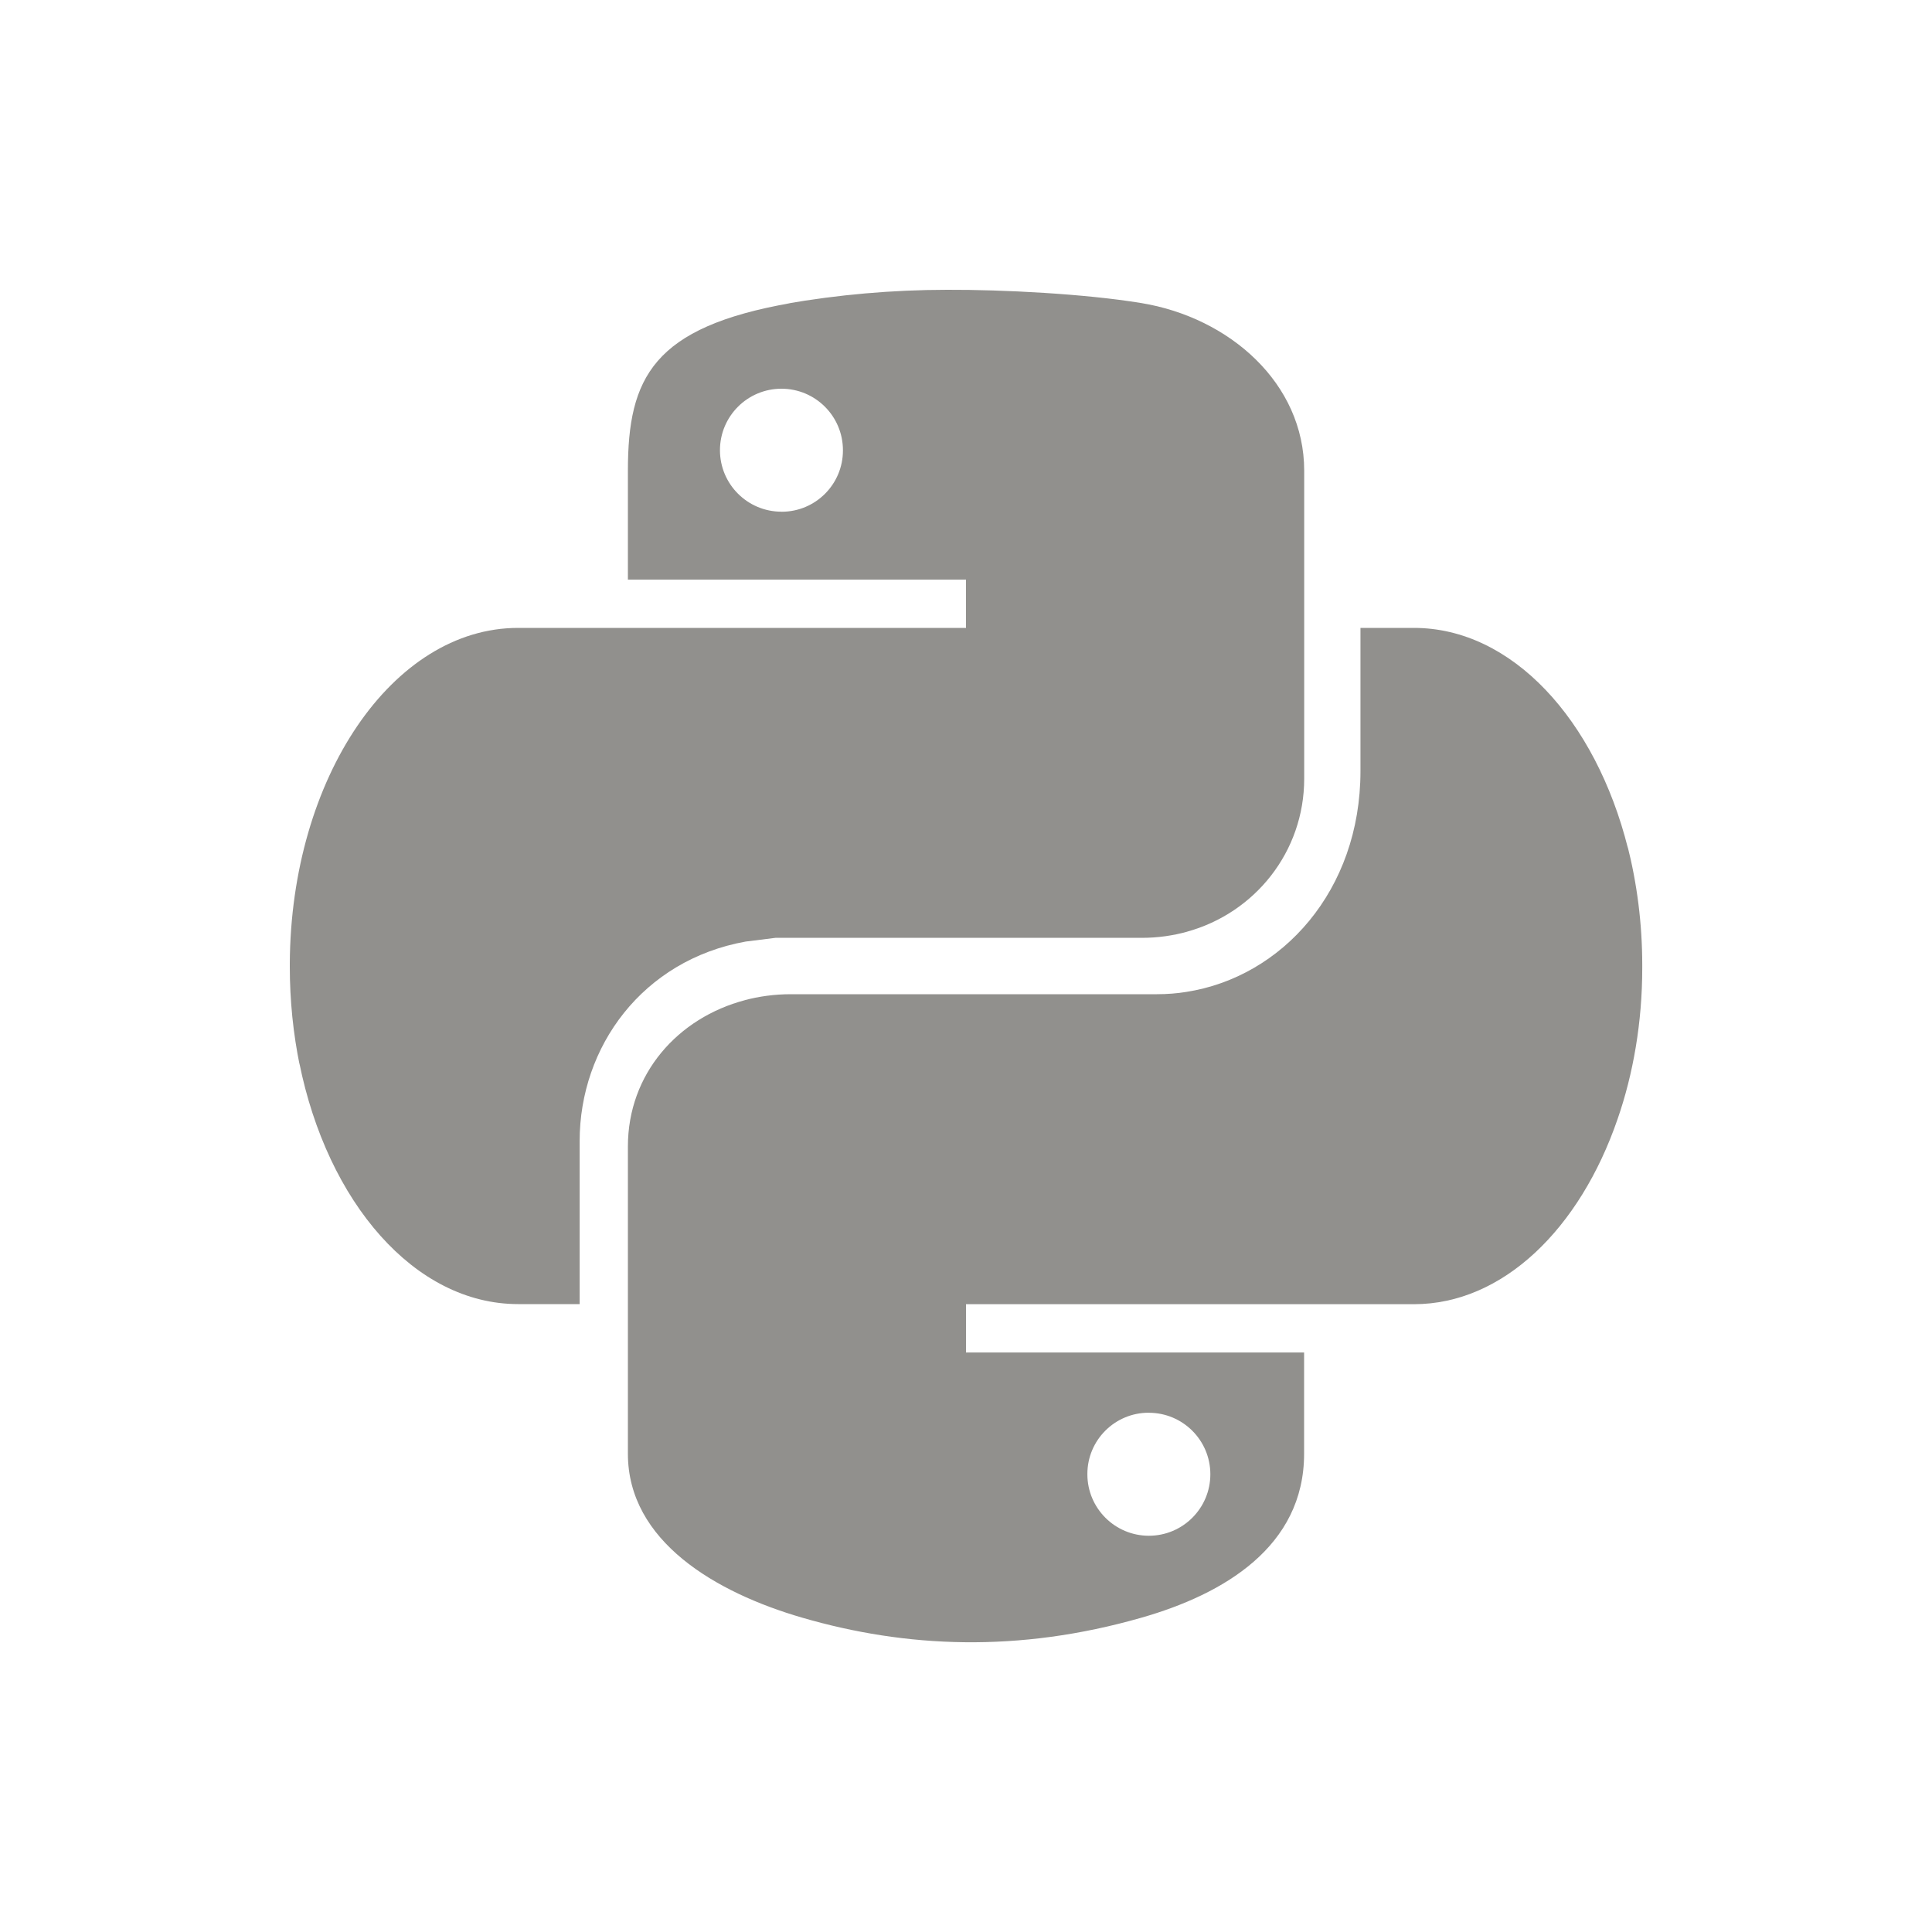 <!-- Generated by IcoMoon.io -->
<svg version="1.1" xmlns="http://www.w3.org/2000/svg" width="40" height="40" viewBox="0 0 40 40">
<title>io-logo-python</title>
<path fill="#91908d" d="M23.625 6.274c-1.162-0.191-2.863-0.279-4.017-0.274-1.141 0.001-2.259 0.101-3.345 0.291l0.116-0.017c-2.859 0.5-3.379 1.544-3.379 3.471v2.255h7v1h-9.274c-2.598 0-4.706 3.104-4.726 6.945 0 0.018 0 0.036 0 0.055 0 0.004 0 0.009 0 0.014 0 0.703 0.071 1.389 0.207 2.052l-0.011-0.066c0.581 2.893 2.389 5 4.531 5h1.274v-3.375c0-1.956 1.303-3.747 3.438-4.131l0.617-0.077h7.571c0.004 0 0.009 0 0.014 0 0.33 0 0.649-0.046 0.952-0.131l-0.025 0.006c1.413-0.386 2.434-1.658 2.434-3.169 0-0.006-0-0.013-0-0.019v0.001-6.36c0-1.807-1.543-3.171-3.375-3.471zM16.183 10.594c-0.001 0-0.003 0-0.004 0-0.703 0-1.273-0.57-1.273-1.273s0.57-1.273 1.273-1.273c0.703 0 1.273 0.57 1.273 1.273 0 0.002 0 0.003 0 0.005v-0c0 0 0 0 0 0.001 0 0.7-0.568 1.268-1.268 1.268-0 0-0 0-0.001 0h0z"></path>
<path fill="#91908d" d="M33.705 17.563c-0.669-2.663-2.401-4.563-4.431-4.563h-1.107v2.966c0 2.473-1.625 4.264-3.609 4.571-0.182 0.030-0.392 0.047-0.605 0.047h-7.573c-0.001 0-0.002 0-0.004 0-0.337 0-0.664 0.044-0.974 0.128l0.026-0.006c-1.394 0.366-2.428 1.526-2.428 3.031v6.361c0 1.813 1.821 2.875 3.608 3.394 2.138 0.622 4.468 0.734 7.026 0 1.699-0.486 3.366-1.468 3.366-3.394v-2.096h-7v-1h9.274c1.84 0 3.434-1.558 4.216-3.832 0.324-0.932 0.511-2.005 0.511-3.123 0-0.016-0-0.032-0-0.048v0.002c0-0.006 0-0.014 0-0.021 0-0.858-0.108-1.691-0.31-2.485l0.015 0.069zM23.782 29.25c0.001 0 0.003 0 0.004 0 0.703 0 1.273 0.57 1.273 1.273s-0.57 1.273-1.273 1.273c-0.703 0-1.273-0.57-1.273-1.273 0-0.002 0-0.003 0-0.005v0c0-0 0-0 0-0.001 0-0.7 0.568-1.268 1.268-1.268 0 0 0 0 0.001 0h-0z"></path>
</svg>
